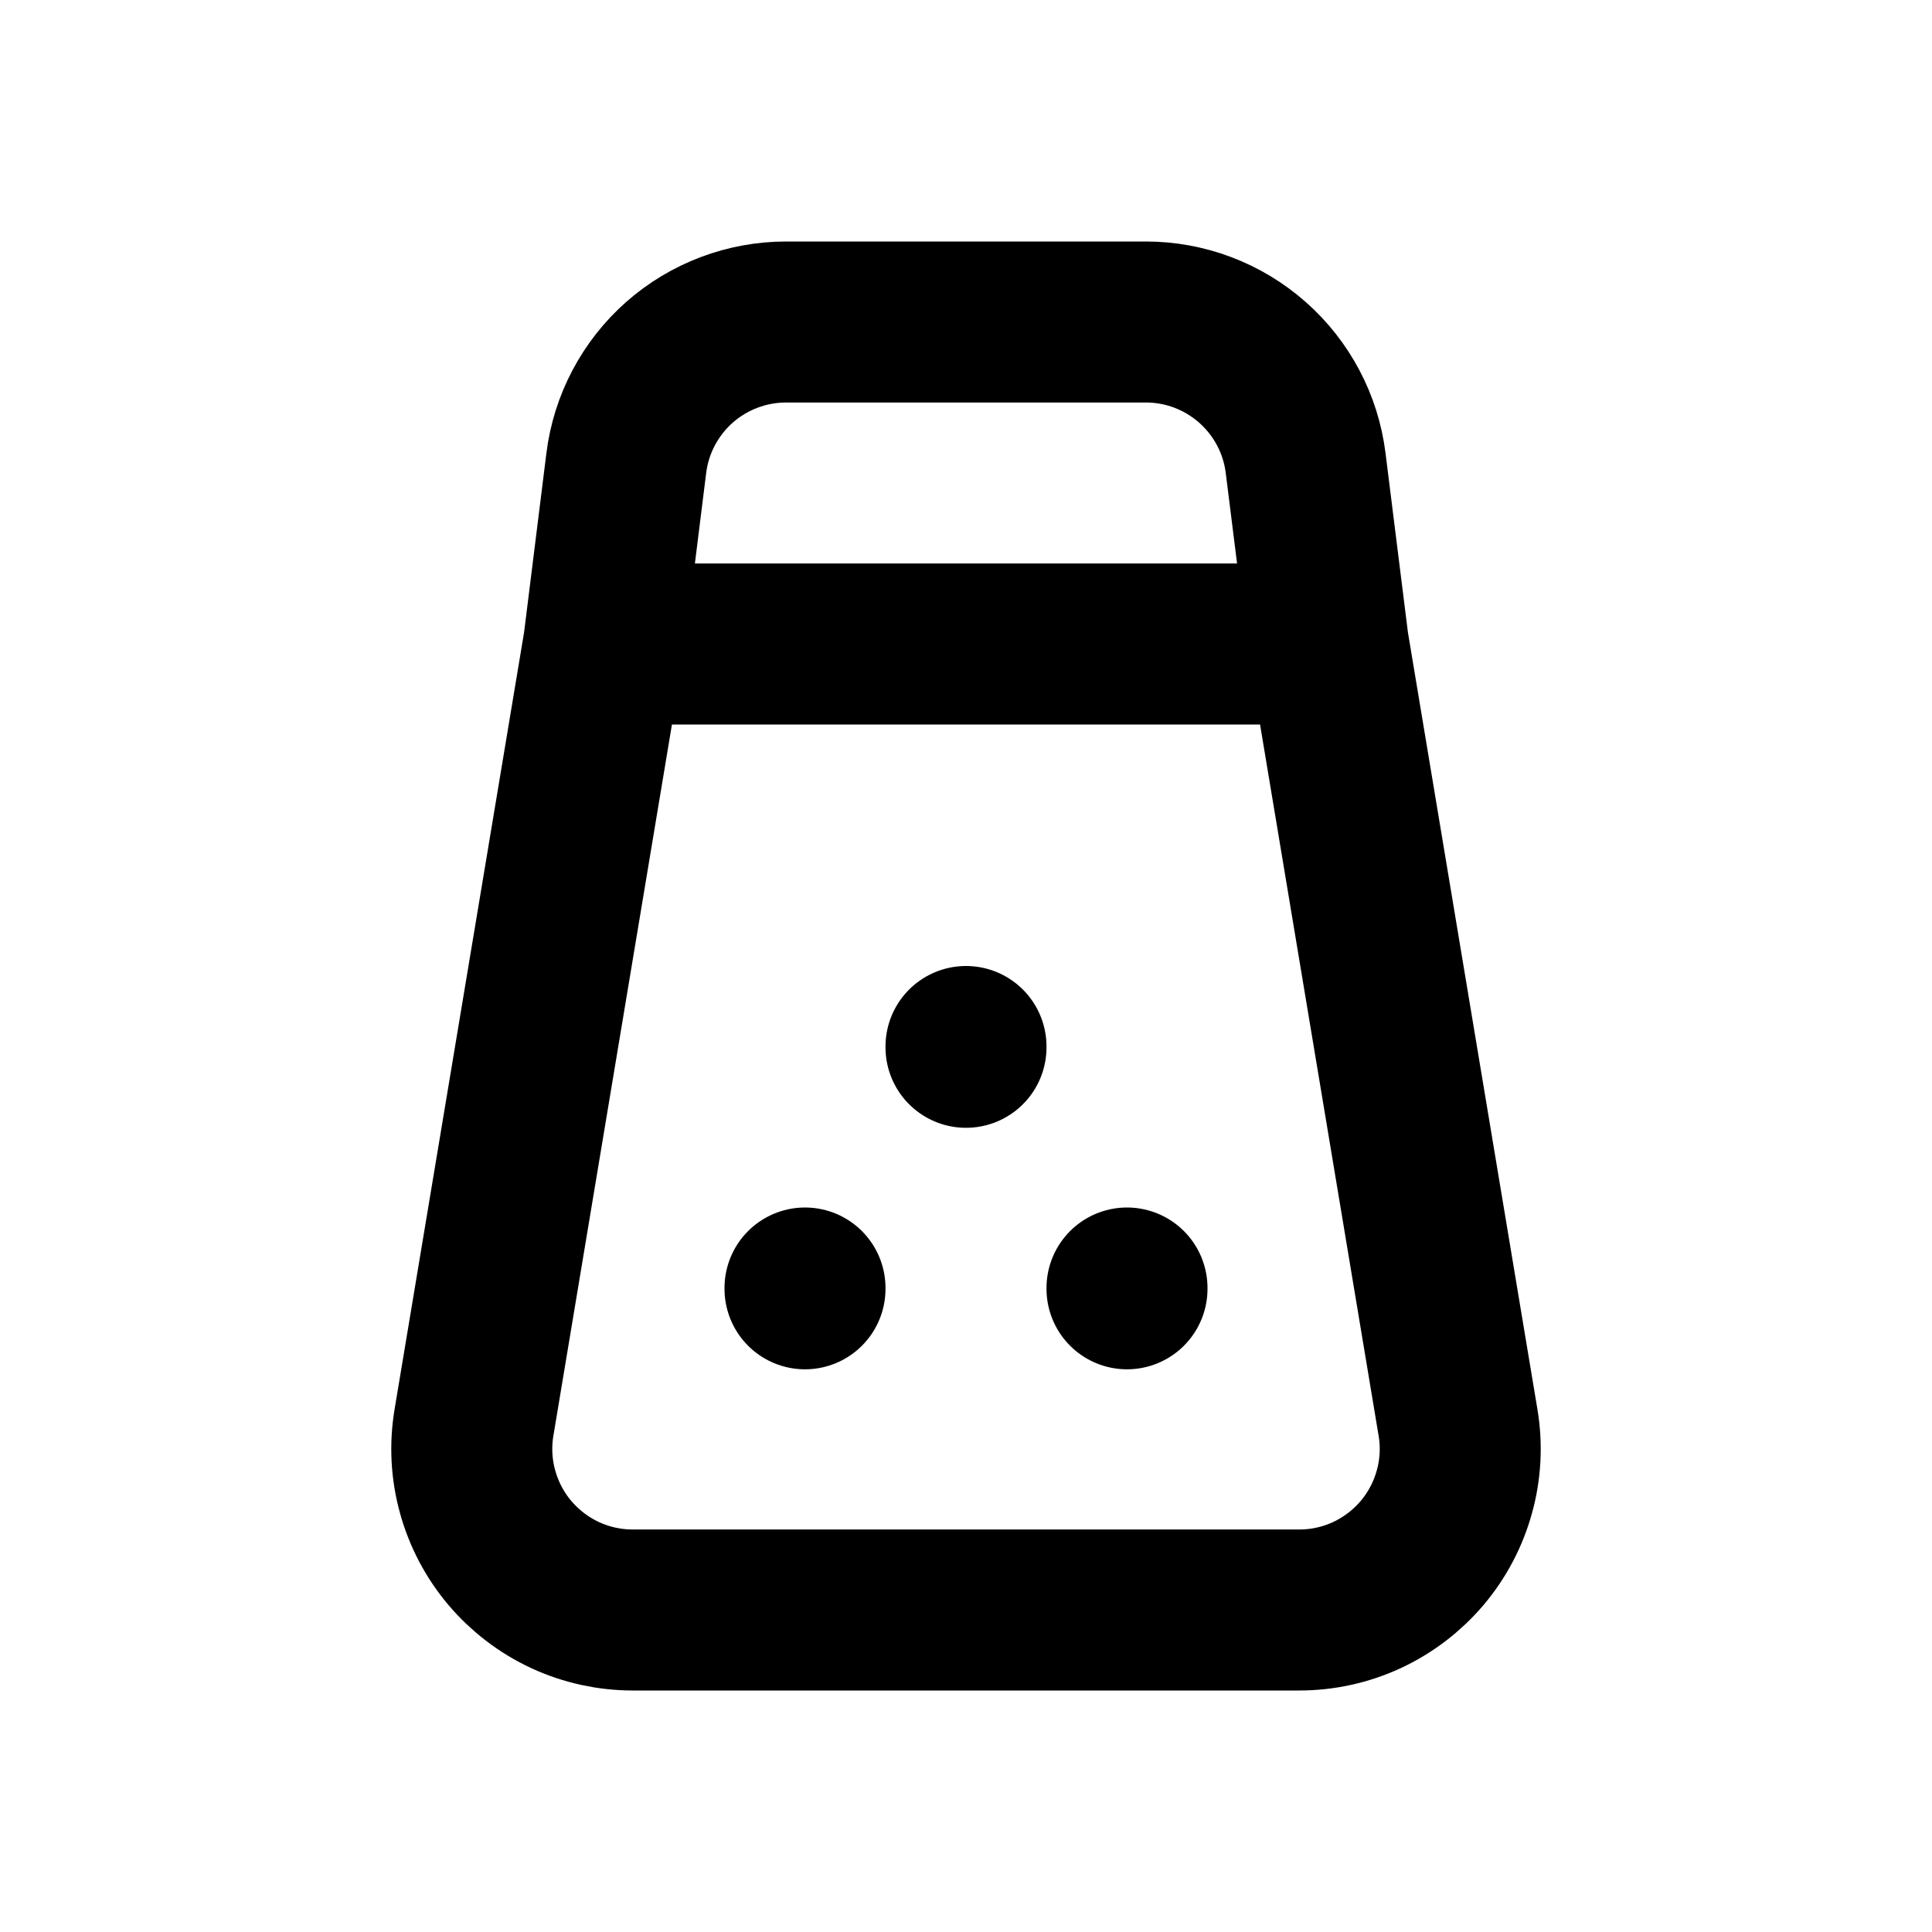 <svg width="24" height="24" viewBox="0 0 24 24" fill="none" xmlns="http://www.w3.org/2000/svg">
<path d="M12 13V13.01M10 16V16.01M14 16V16.01M7.5 8H16.5M7.5 8L7.78 5.752C7.84 5.268 8.076 4.823 8.441 4.5C8.807 4.178 9.278 4 9.766 4H14.234C14.722 4 15.192 4.178 15.558 4.501C15.923 4.823 16.159 5.268 16.219 5.752L16.5 8M7.5 8L5.888 17.671C5.84 17.957 5.855 18.251 5.933 18.531C6.01 18.811 6.147 19.071 6.335 19.293C6.523 19.514 6.756 19.692 7.02 19.815C7.284 19.937 7.571 20 7.861 20H16.139C16.43 20 16.717 19.937 16.98 19.815C17.244 19.692 17.477 19.514 17.665 19.293C17.853 19.071 17.99 18.811 18.067 18.531C18.145 18.251 18.16 17.957 18.112 17.671L16.5 8" stroke="black" stroke-width="2" stroke-linecap="round" stroke-linejoin="round"/>
</svg>
